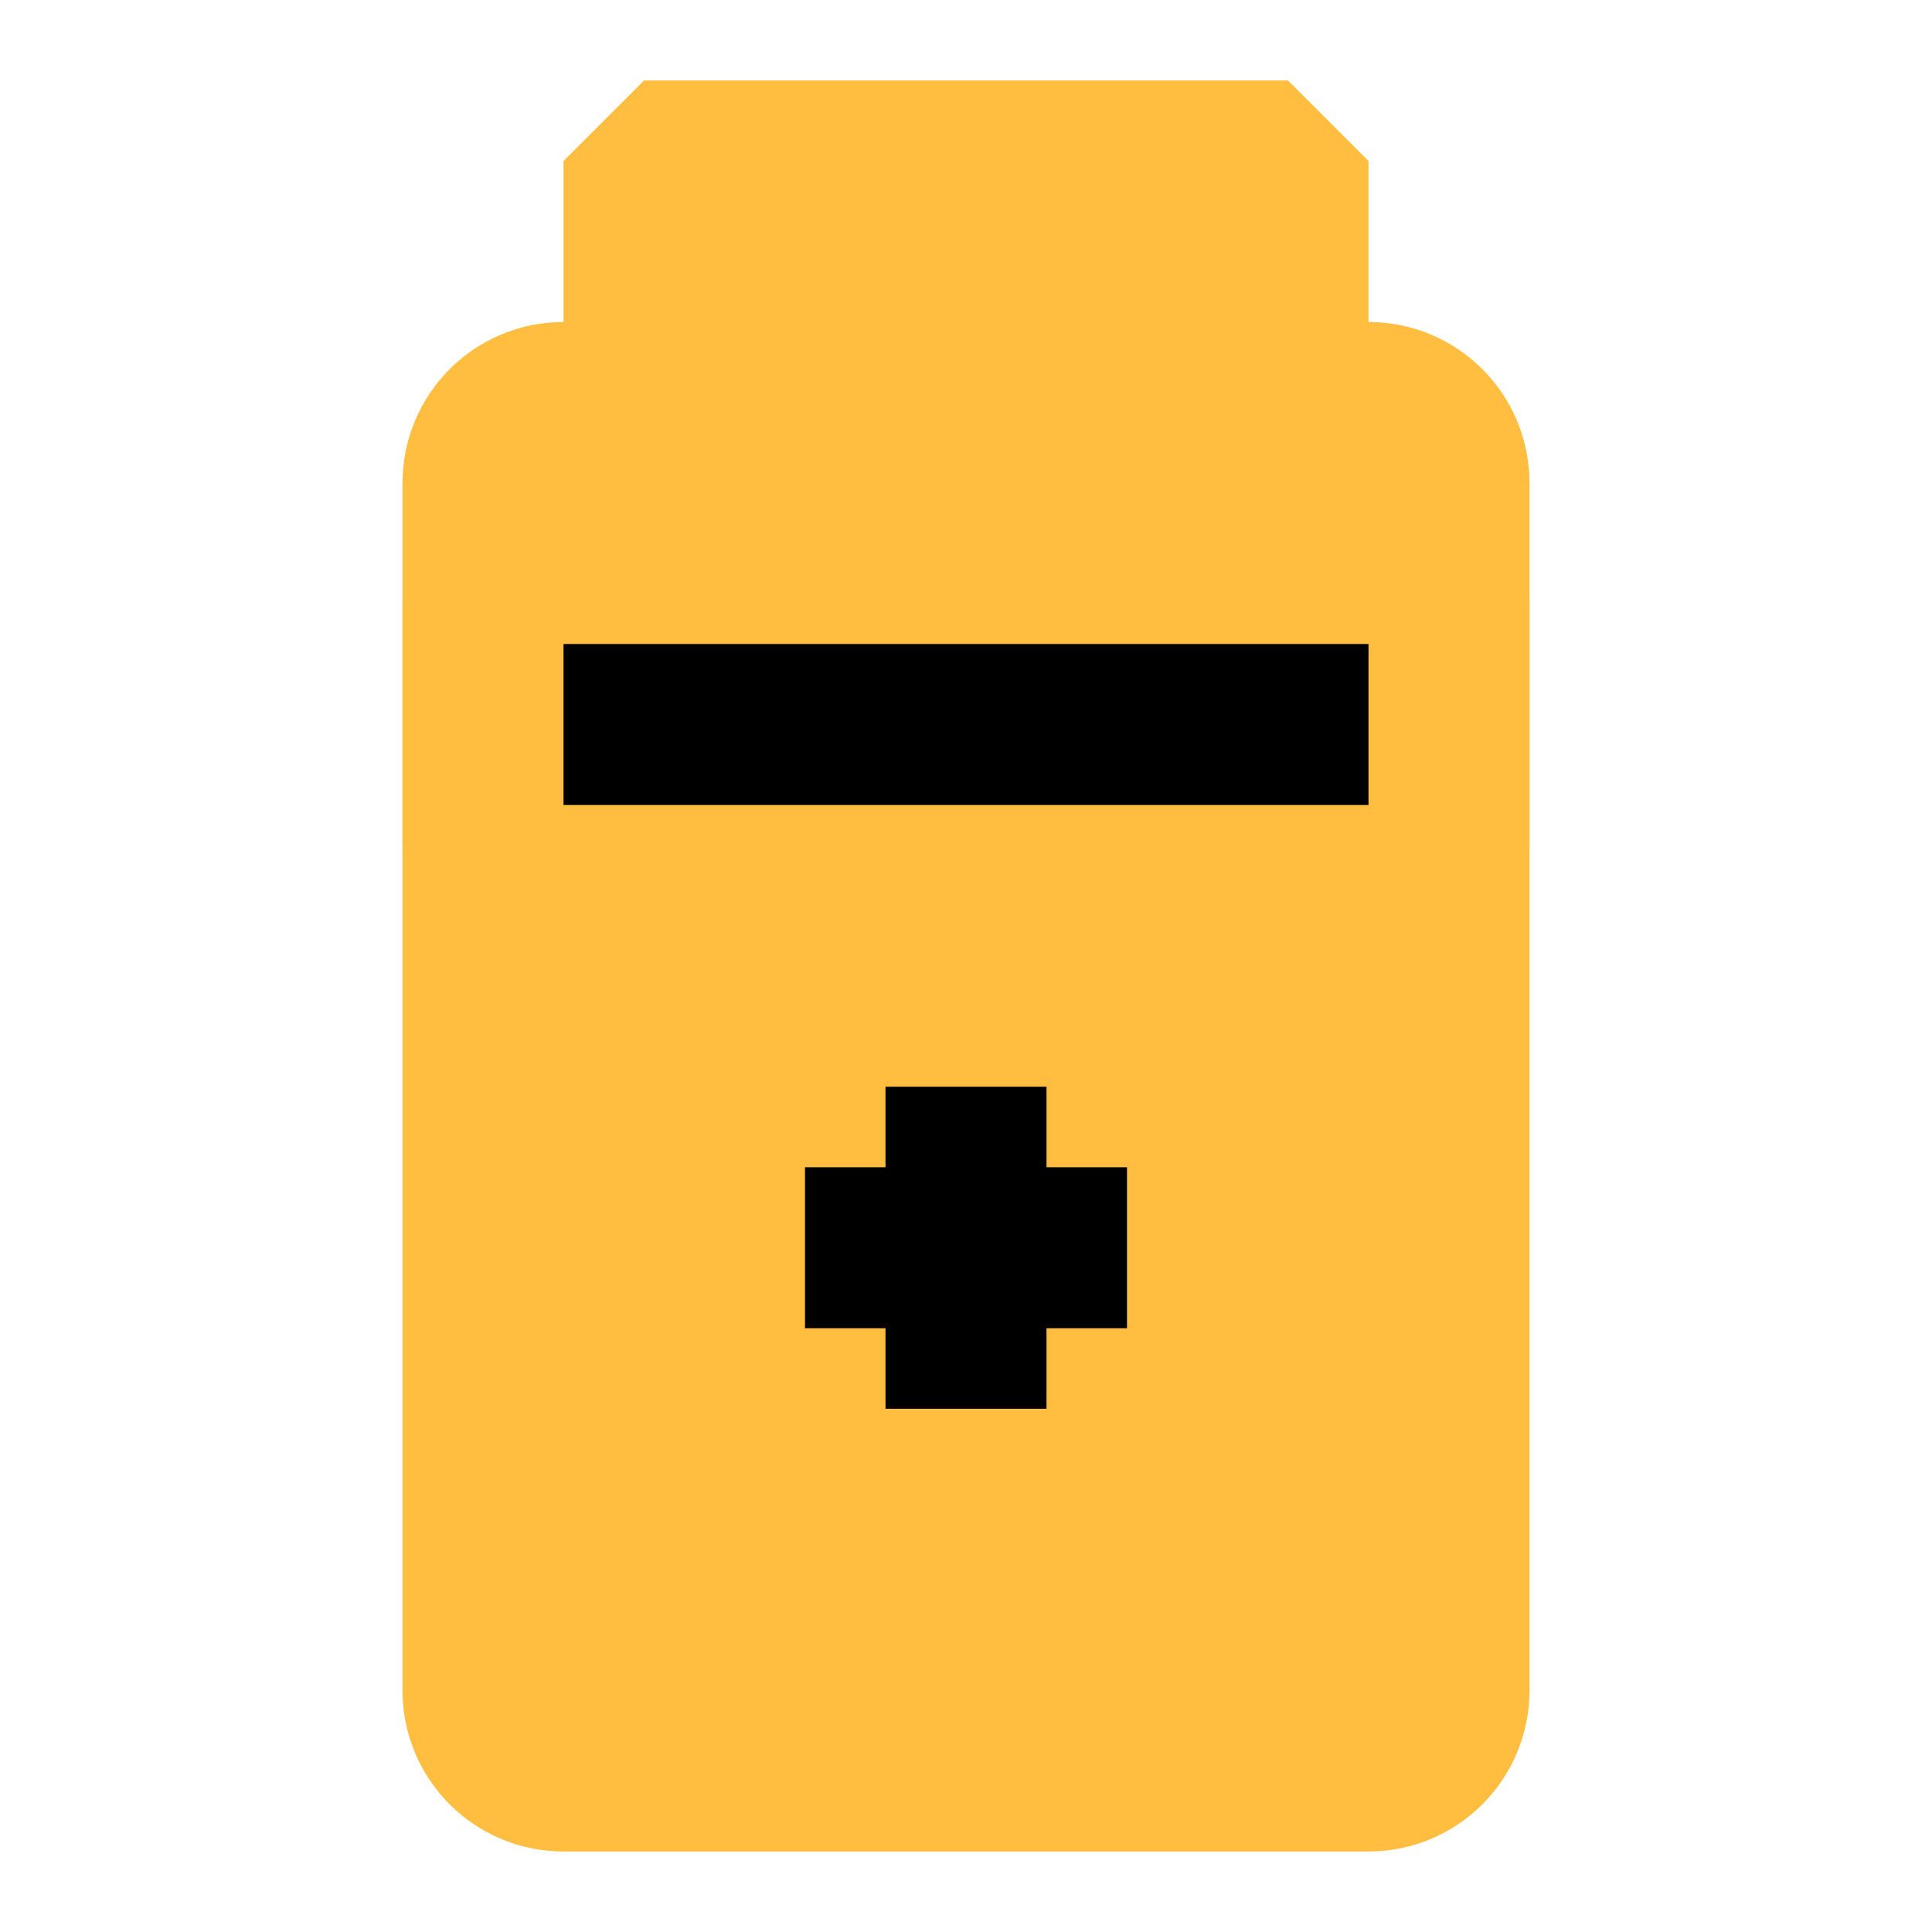 <?xml version="1.0" encoding="UTF-8"?><svg width="24" height="24" viewBox="0 0 48 48" fill="none" xmlns="http://www.w3.org/2000/svg"><path d="M34 10H14C12.895 10 12 10.895 12 12L12 42C12 43.105 12.895 44 14 44H34C35.105 44 36 43.105 36 42V12C36 10.895 35.105 10 34 10Z" fill="#ffbe40" stroke="#ffbe40" stroke-width="4" stroke-linejoin="bevel"/><path d="M12 18H36" stroke="#000" stroke-width="4" stroke-linecap="butt"/><path d="M12 15V21" stroke="#ffbe40" stroke-width="4" stroke-linecap="butt" stroke-linejoin="bevel"/><path d="M36 15V21" stroke="#ffbe40" stroke-width="4" stroke-linecap="butt" stroke-linejoin="bevel"/><path d="M32 4H16L16 10H32V4Z" fill="#ffbe40" stroke="#ffbe40" stroke-width="4" stroke-linejoin="bevel"/><path d="M20 31H28" stroke="#000" stroke-width="4" stroke-linecap="butt"/><path d="M24 27V35" stroke="#000" stroke-width="4" stroke-linecap="butt"/></svg>